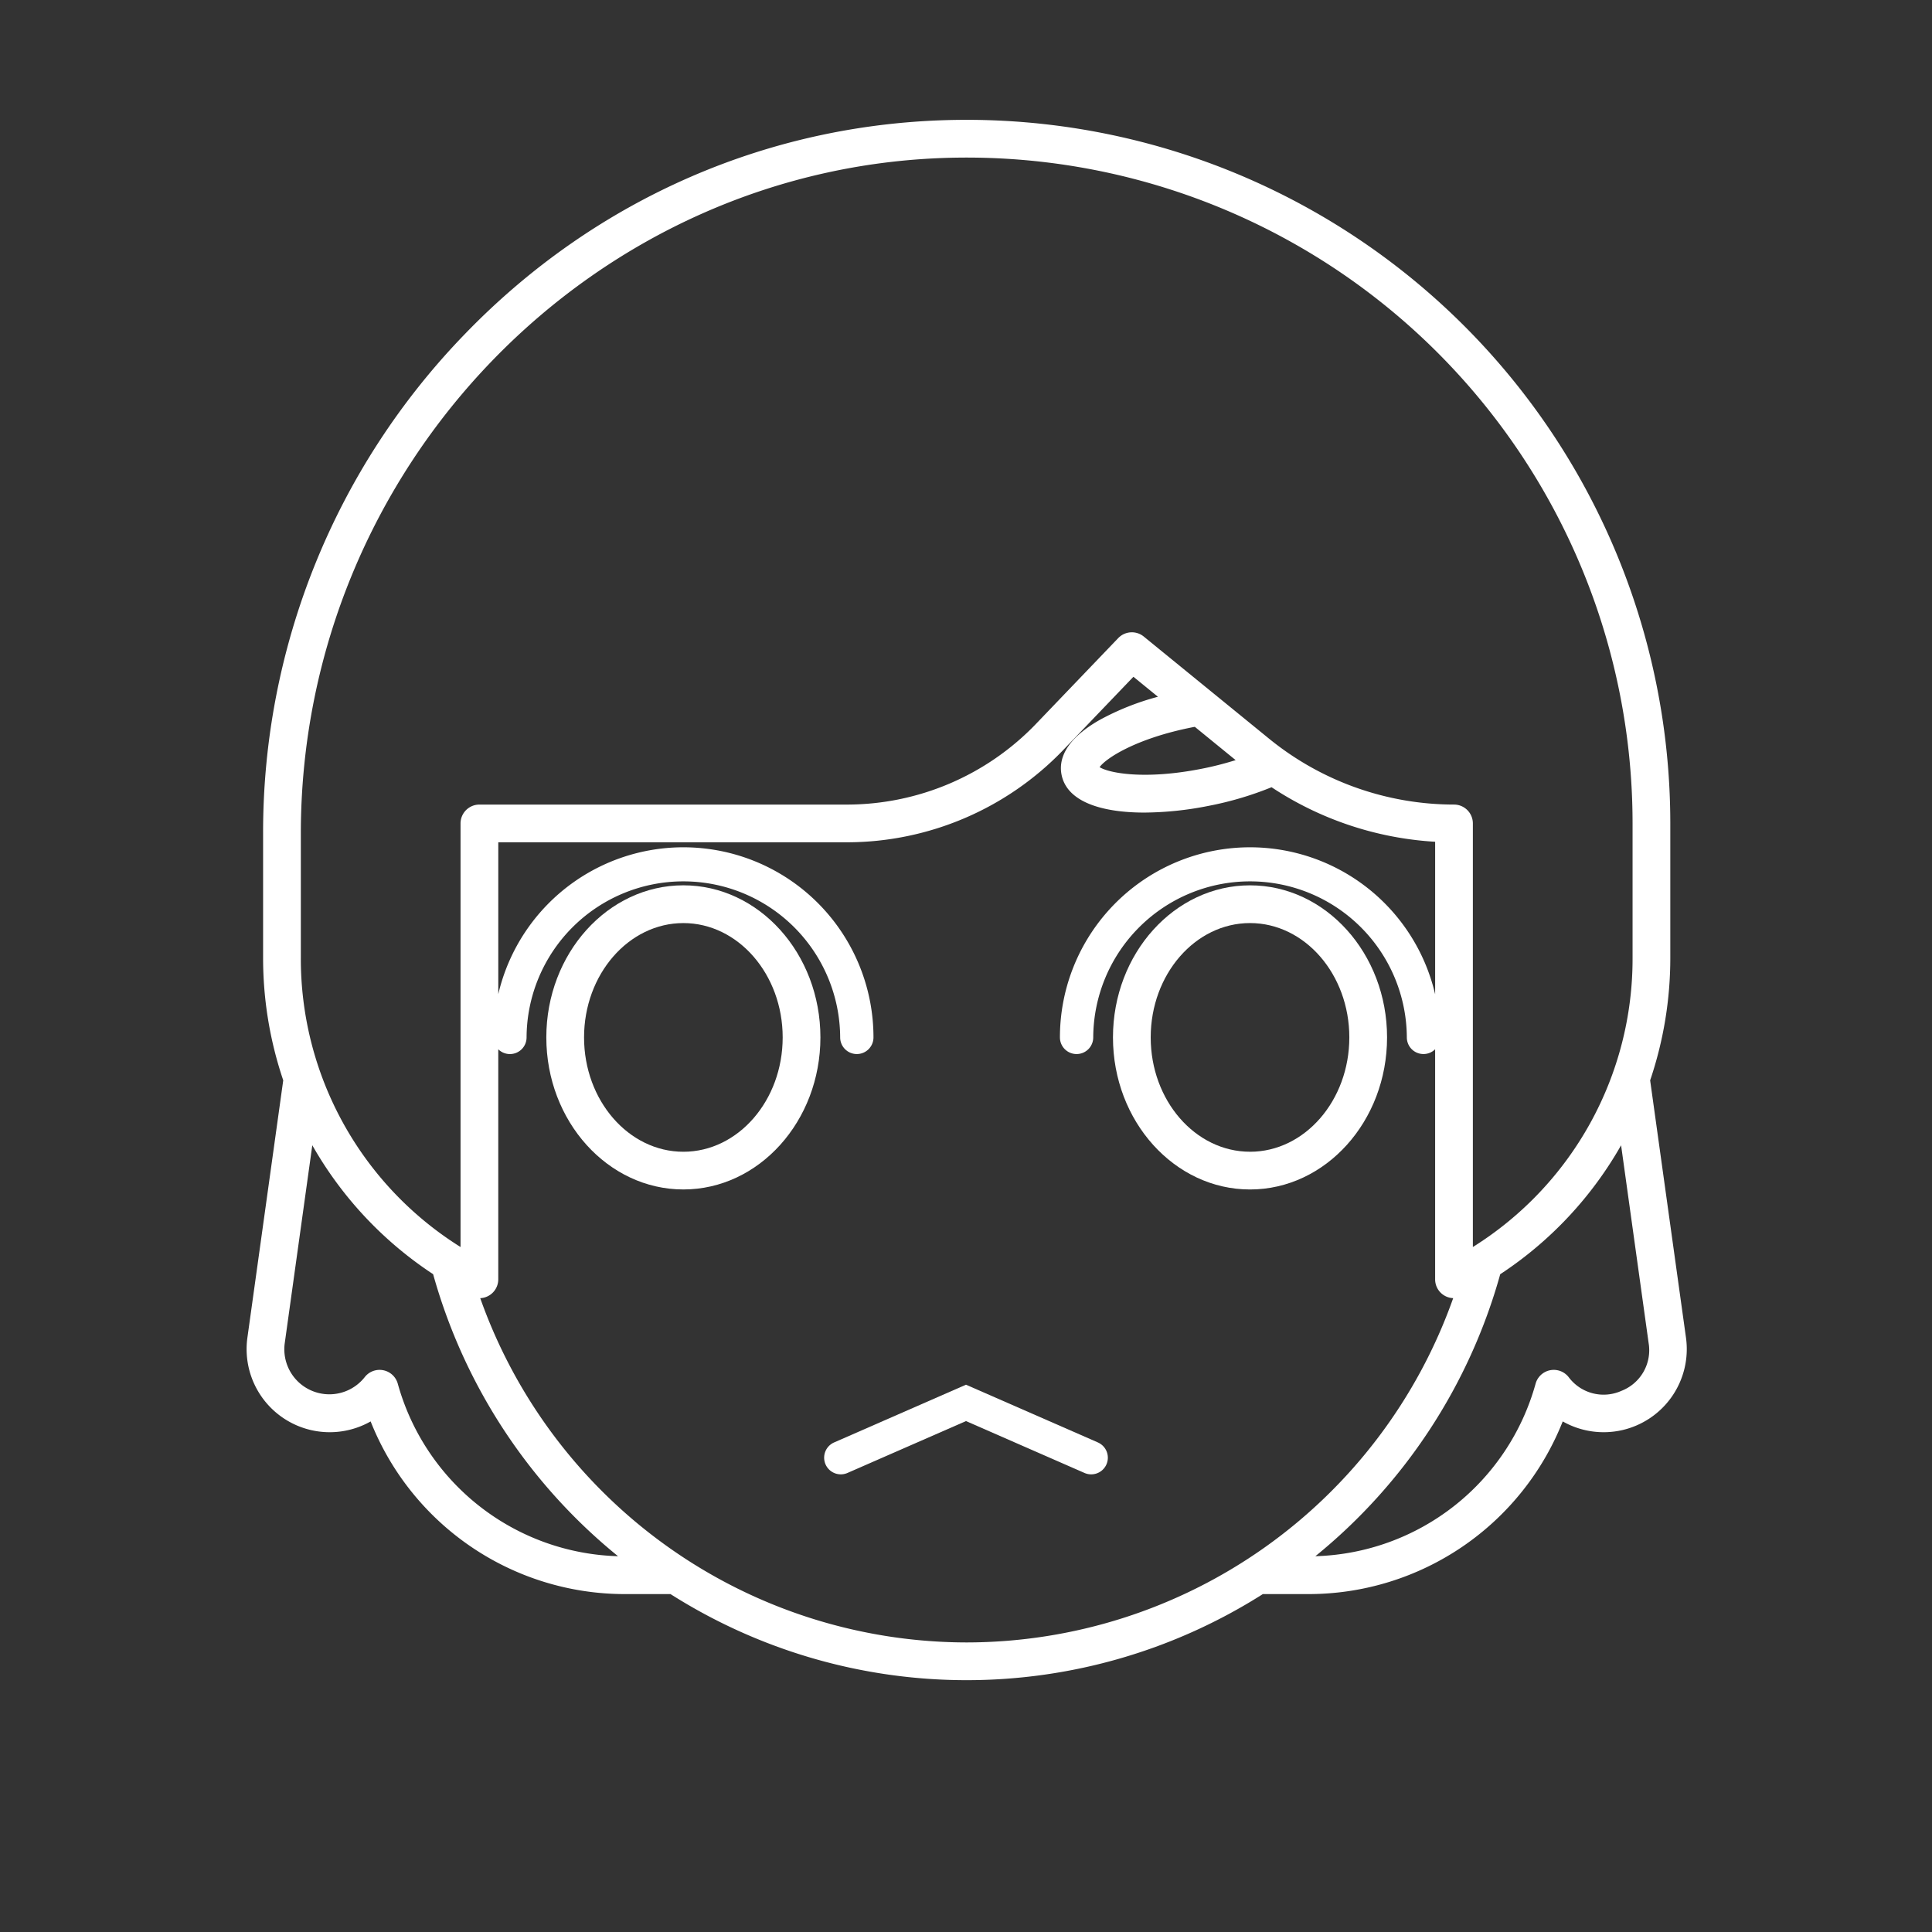 <svg xmlns="http://www.w3.org/2000/svg" fill="#FFFFFF" viewBox="0 0 512 512" x="0px" y="0px"><rect x="0" y="0" width="512" height="512" fill="#333333" stroke="none"/><title>love ice cream copy 2</title><g data-name="Layer 16"><path d="M290.949,382.258,256,366.961l-34.948,15.3a4.413,4.413,0,1,0,3.539,8.086L256,376.6l31.408,13.749a4.413,4.413,0,0,0,3.539-8.086Z"></path><path d="M181.1,234.618c-20.027,0-36.319,18.081-36.319,40.3s16.292,40.3,36.319,40.3,36.318-18.081,36.318-40.3S201.123,234.618,181.1,234.618Zm0,70.609c-14.512,0-26.319-13.595-26.319-30.3s11.807-30.3,26.319-30.3,26.318,13.594,26.318,30.3S195.609,305.227,181.1,305.227Z"></path><path d="M367.586,274.922c0-22.223-16.292-40.3-36.318-40.3s-36.319,18.081-36.319,40.3,16.292,40.3,36.319,40.3S367.586,297.146,367.586,274.922Zm-36.318,30.3c-14.512,0-26.319-13.595-26.319-30.3s11.807-30.3,26.319-30.3,26.318,13.594,26.318,30.3S345.78,305.227,331.268,305.227Z"></path><path d="M446.811,354.56l-9.506-68.253a101.013,101.013,0,0,0,5.342-32.471V218.218A186.462,186.462,0,0,0,253.712,31.774c-49.4.641-95.733,20.772-130.452,56.686A189.633,189.633,0,0,0,69.724,220.923v32.913a101.012,101.012,0,0,0,5.337,32.457L65.554,354.56a22.021,22.021,0,0,0,32.67,22.132,72.474,72.474,0,0,0,67.22,45.758H177.69a146.424,146.424,0,0,0,156.975,0h12.256a72.473,72.473,0,0,0,67.219-45.758,22.022,22.022,0,0,0,32.671-22.132ZM79.724,220.923c0-97.539,78.109-177.9,174.117-179.149A176.462,176.462,0,0,1,432.647,218.218v35.618a90.052,90.052,0,0,1-42.323,76.635V218.218a5,5,0,0,0-5-5,77.723,77.723,0,0,1-48.969-17.428l-33.246-27.1a5,5,0,0,0-6.769.416l-21.866,22.809a69.51,69.51,0,0,1-49.941,21.306H127.047a5,5,0,0,0-5,5V330.471a90.051,90.051,0,0,1-42.323-76.635Zm247.737-19.482a84.6,84.6,0,0,1-9.17,2.32c-15.05,2.954-24.484,1.083-26.885-.459,1.64-2.335,9.665-7.634,24.716-10.59.175-.034.342-.062.515-.095ZM105.419,366.707a5,5,0,0,0-3.836-3.577,5.078,5.078,0,0,0-.986-.1,5,5,0,0,0-3.934,1.914,11.931,11.931,0,0,1-21.2-9.008l7.3-52.432a100.009,100.009,0,0,0,32.022,34.168,147.078,147.078,0,0,0,49,74.74A62.413,62.413,0,0,1,105.419,366.707Zm150.763,68.556A136.929,136.929,0,0,1,127.269,344.03a5,5,0,0,0,4.778-4.994V278.073a4.408,4.408,0,0,0,7.5-3.152,41.554,41.554,0,0,1,83.107,0,4.413,4.413,0,1,0,8.826,0,50.374,50.374,0,0,0-99.429-11.457V223.218h92.486a79.56,79.56,0,0,0,57.16-24.386l18.673-19.479,6.494,5.294a69.284,69.284,0,0,0-15.491,6.174c-9.585,5.47-10.759,10.884-10.056,14.464h0c1.412,7.193,10.6,10.056,21.953,10.056a89.668,89.668,0,0,0,16.951-1.766,88.765,88.765,0,0,0,16.755-4.952,87.841,87.841,0,0,0,43.352,14.452v40.42a50.374,50.374,0,0,0-99.436,11.427,4.413,4.413,0,1,0,8.826,0,41.554,41.554,0,0,1,83.107,0,4.409,4.409,0,0,0,7.5,3.146v60.969a4.977,4.977,0,0,0,4.786,4.985A136.938,136.938,0,0,1,256.182,435.263Zm173.573-66.7a11.545,11.545,0,0,1-14.053-3.618,5,5,0,0,0-8.756,1.759,62.415,62.415,0,0,1-58.361,45.708,147.077,147.077,0,0,0,48.991-74.731,100,100,0,0,0,32.029-34.167l7.3,52.422A11.544,11.544,0,0,1,429.755,368.566Z"></path></g></svg>